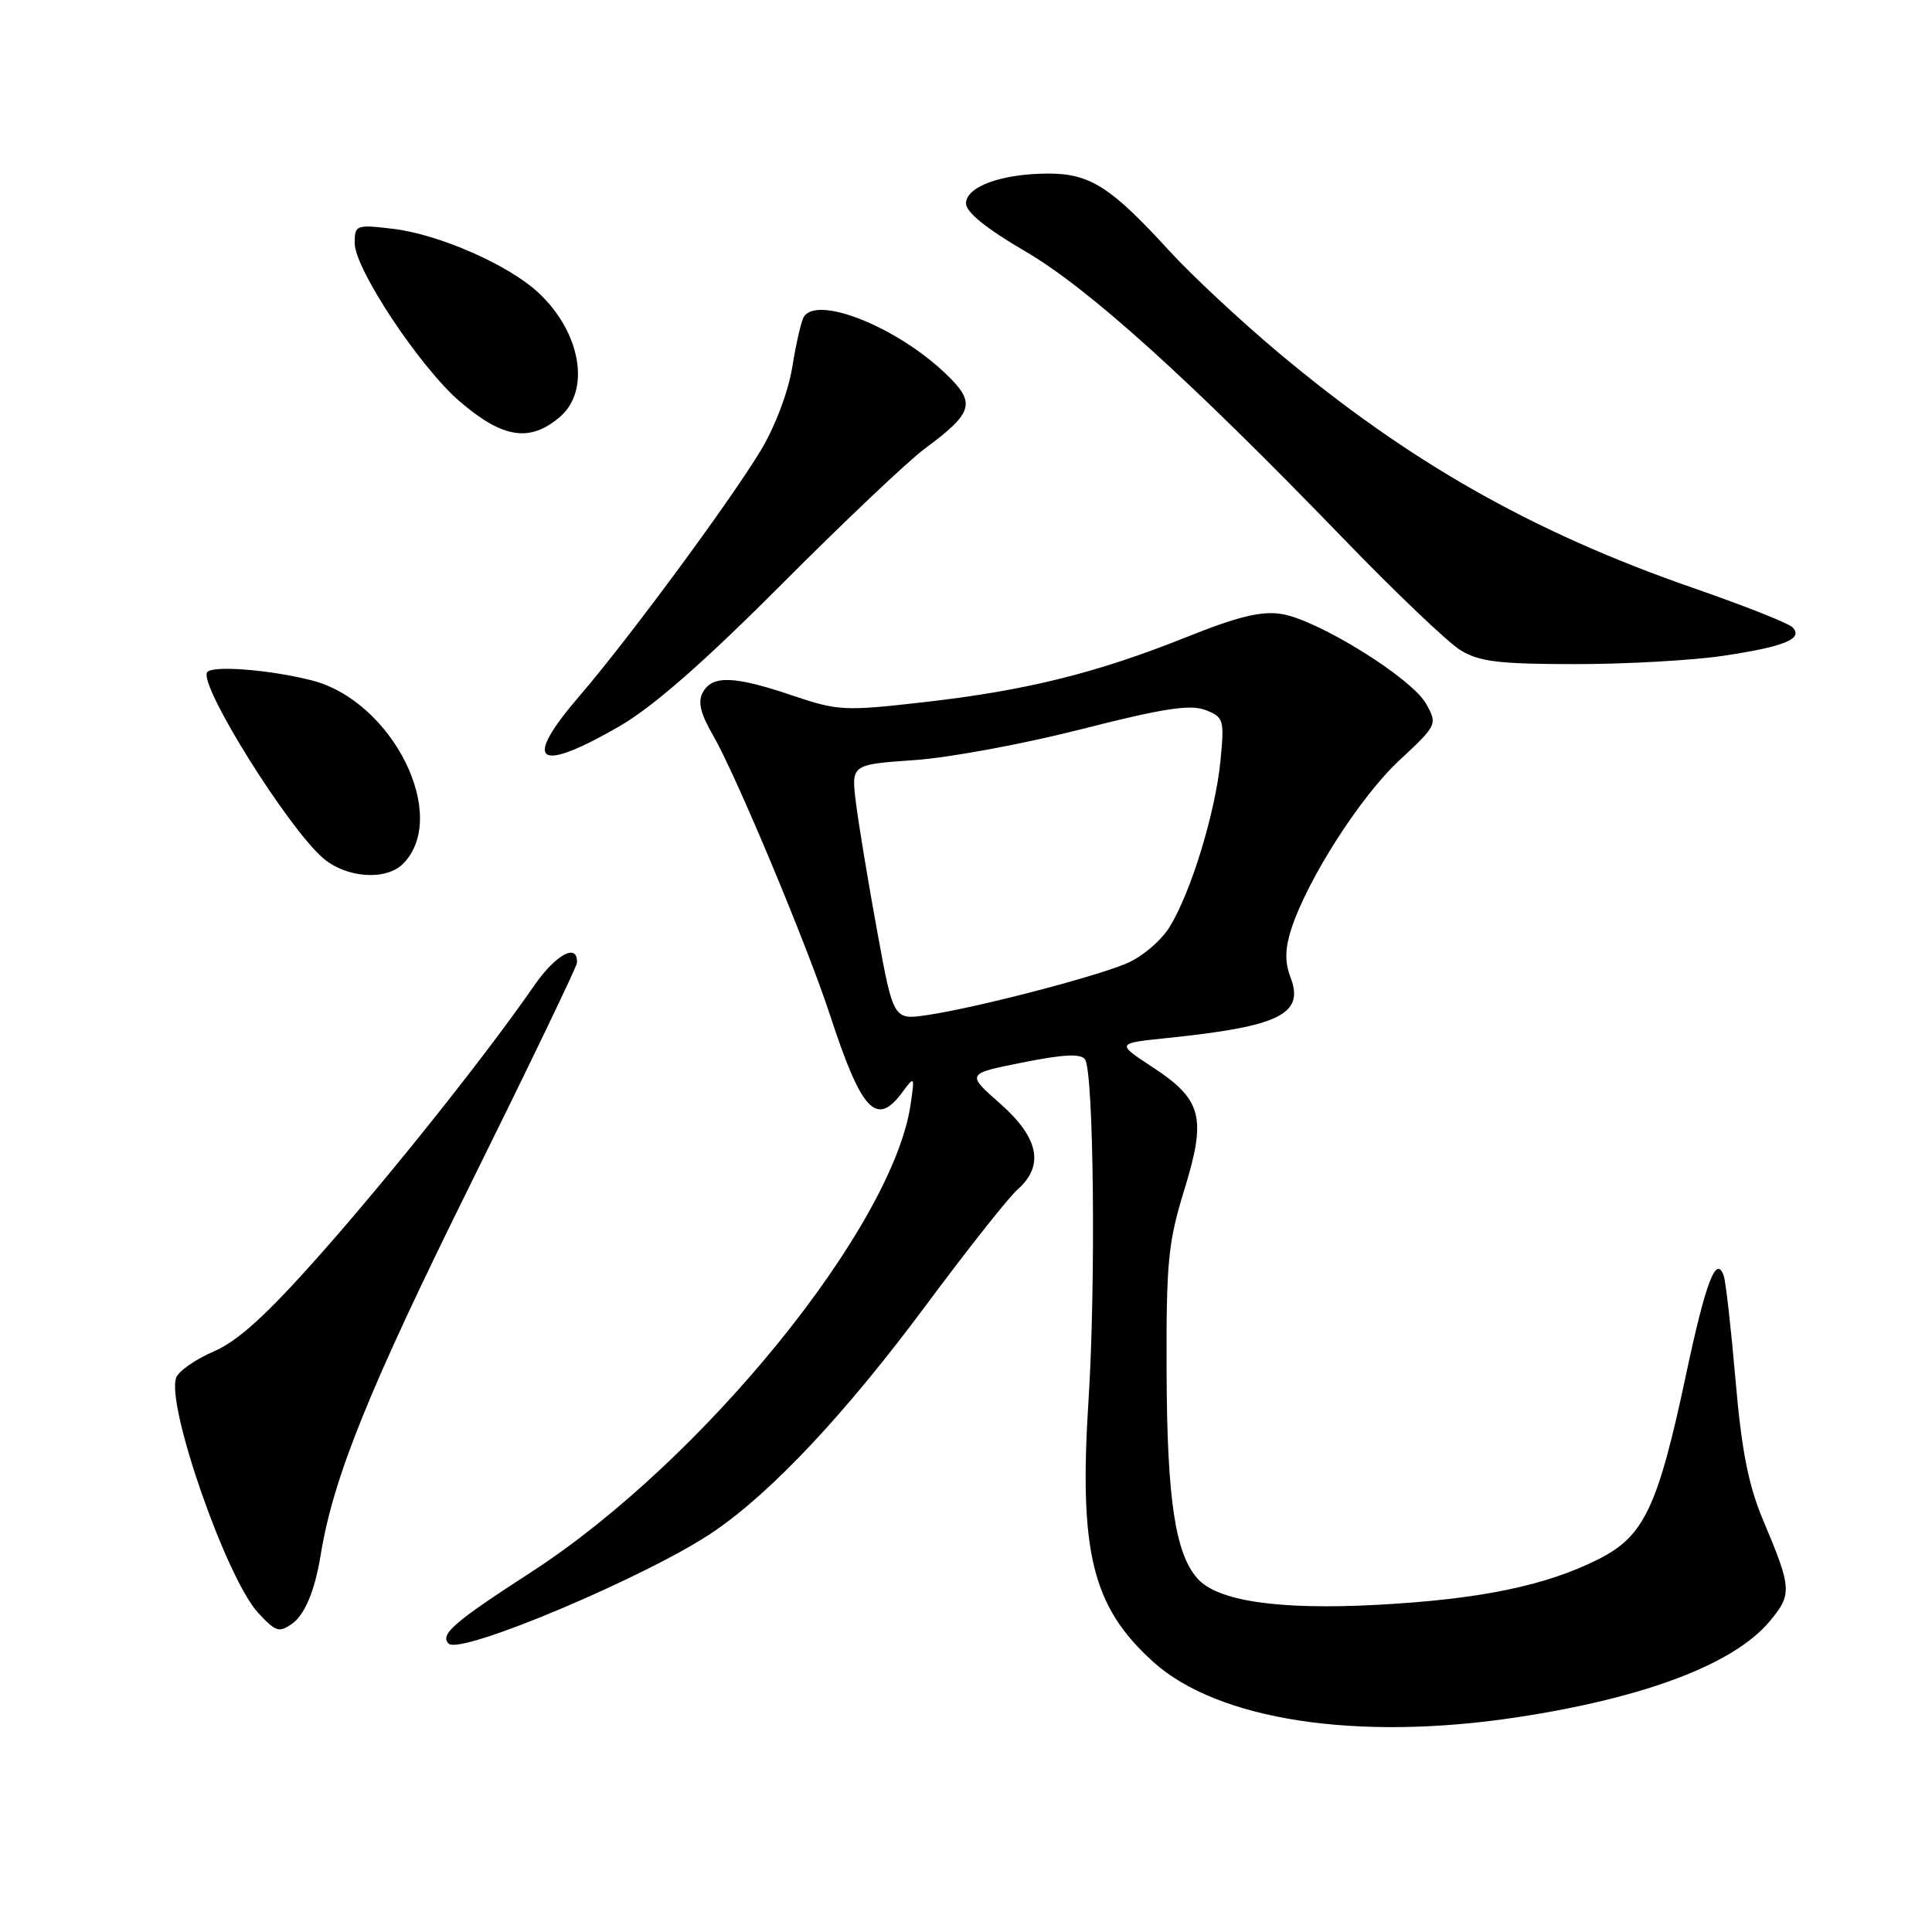 <?xml version="1.0" encoding="UTF-8" standalone="no"?>
<!DOCTYPE svg PUBLIC "-//W3C//DTD SVG 1.1//EN" "http://www.w3.org/Graphics/SVG/1.1/DTD/svg11.dtd" >
<svg xmlns="http://www.w3.org/2000/svg" xmlns:xlink="http://www.w3.org/1999/xlink" version="1.1" viewBox="0 0 256 256">
 <g >
 <path fill="currentColor"
d=" M 201.00 227.55 C 217.94 224.98 229.70 220.52 234.46 214.87 C 237.49 211.26 237.45 210.50 233.61 201.40 C 231.68 196.82 230.77 192.20 229.97 182.90 C 229.38 176.08 228.68 169.86 228.41 169.08 C 227.43 166.18 226.04 169.78 223.44 182.00 C 219.68 199.70 217.88 203.52 211.87 206.57 C 204.87 210.11 196.14 211.92 182.44 212.65 C 169.42 213.34 161.34 212.16 158.68 209.17 C 155.73 205.87 154.65 198.69 154.58 182.00 C 154.52 167.27 154.77 164.66 156.92 157.68 C 159.90 148.03 159.29 145.70 152.67 141.37 C 147.90 138.24 147.90 138.24 154.70 137.54 C 169.53 136.01 172.86 134.38 171.01 129.53 C 170.23 127.49 170.26 125.72 171.10 123.11 C 173.23 116.53 180.24 105.57 185.41 100.76 C 190.44 96.08 190.48 95.98 188.97 93.26 C 187.08 89.86 174.66 82.14 169.83 81.36 C 167.15 80.93 164.07 81.67 157.21 84.42 C 145.29 89.19 135.94 91.51 122.43 93.04 C 111.91 94.24 111.04 94.20 104.98 92.15 C 97.28 89.55 94.41 89.45 93.14 91.72 C 92.43 92.98 92.80 94.52 94.50 97.47 C 97.50 102.64 107.02 125.42 109.98 134.50 C 114.16 147.27 116.12 149.38 119.55 144.75 C 121.19 142.54 121.21 142.56 120.66 146.35 C 118.28 162.60 93.10 193.62 70.33 208.35 C 60.10 214.97 58.25 216.58 59.45 217.79 C 61.02 219.36 86.22 208.69 94.67 202.88 C 102.43 197.55 112.11 187.21 122.76 172.87 C 128.22 165.52 133.66 158.64 134.85 157.60 C 138.41 154.45 137.65 150.74 132.51 146.22 C 128.03 142.27 128.03 142.27 135.54 140.78 C 140.97 139.69 143.26 139.59 143.78 140.39 C 144.93 142.16 145.21 170.19 144.24 185.44 C 142.94 205.67 144.72 212.90 152.79 220.19 C 161.36 227.94 179.84 230.76 201.00 227.55 Z  M 38.60 215.23 C 40.35 214.06 41.71 210.85 42.50 206.00 C 44.15 195.82 48.90 184.05 62.30 157.00 C 70.06 141.32 76.43 128.09 76.45 127.58 C 76.59 124.88 73.66 126.44 70.78 130.60 C 64.38 139.85 51.80 155.65 42.32 166.35 C 35.32 174.25 31.52 177.70 28.33 179.07 C 25.93 180.10 23.68 181.66 23.35 182.54 C 21.97 186.14 30.04 209.28 34.24 213.75 C 36.53 216.20 36.95 216.34 38.60 215.23 Z  M 53.39 114.47 C 59.66 108.19 52.01 92.84 41.26 90.14 C 35.57 88.71 28.03 88.14 27.44 89.09 C 26.36 90.85 38.19 109.78 42.86 113.75 C 45.93 116.35 51.14 116.71 53.39 114.47 Z  M 82.02 96.27 C 86.47 93.71 93.21 87.81 103.50 77.49 C 111.75 69.21 120.30 61.11 122.50 59.48 C 129.04 54.63 129.38 53.39 125.25 49.46 C 118.76 43.29 108.28 39.11 106.51 41.99 C 106.17 42.53 105.48 45.52 104.98 48.64 C 104.44 51.95 102.69 56.57 100.78 59.73 C 96.64 66.56 83.23 84.73 76.85 92.14 C 69.16 101.07 71.06 102.58 82.02 96.27 Z  M 228.31 86.90 C 236.50 85.68 239.04 84.63 237.49 83.10 C 236.95 82.56 231.10 80.25 224.50 77.96 C 203.11 70.55 186.67 61.22 169.37 46.70 C 164.35 42.49 157.87 36.44 154.97 33.27 C 147.23 24.79 144.43 23.00 138.95 23.00 C 132.76 23.00 128.00 24.72 128.00 26.96 C 128.00 28.11 130.71 30.30 135.75 33.24 C 144.16 38.12 157.54 50.19 178.03 71.39 C 184.89 78.49 191.85 85.12 193.50 86.14 C 195.99 87.68 198.58 87.99 208.71 88.00 C 215.42 88.00 224.25 87.51 228.31 86.90 Z  M 74.19 55.24 C 78.29 51.73 76.98 44.06 71.37 38.81 C 67.43 35.11 58.19 31.05 52.08 30.32 C 47.16 29.74 47.00 29.80 47.00 32.23 C 47.00 35.64 55.69 48.73 60.96 53.23 C 66.64 58.10 70.23 58.64 74.19 55.24 Z  M 116.22 123.33 C 115.03 116.83 113.77 109.20 113.42 106.40 C 112.78 101.30 112.78 101.30 121.14 100.72 C 125.74 100.41 135.71 98.56 143.30 96.62 C 154.02 93.88 157.69 93.31 159.69 94.07 C 162.15 95.01 162.25 95.32 161.72 100.78 C 161.06 107.62 157.82 118.22 154.99 122.81 C 153.85 124.66 151.31 126.81 149.23 127.68 C 144.80 129.53 129.39 133.52 122.94 134.49 C 118.38 135.17 118.38 135.17 116.22 123.33 Z "/>
</g>
</svg>